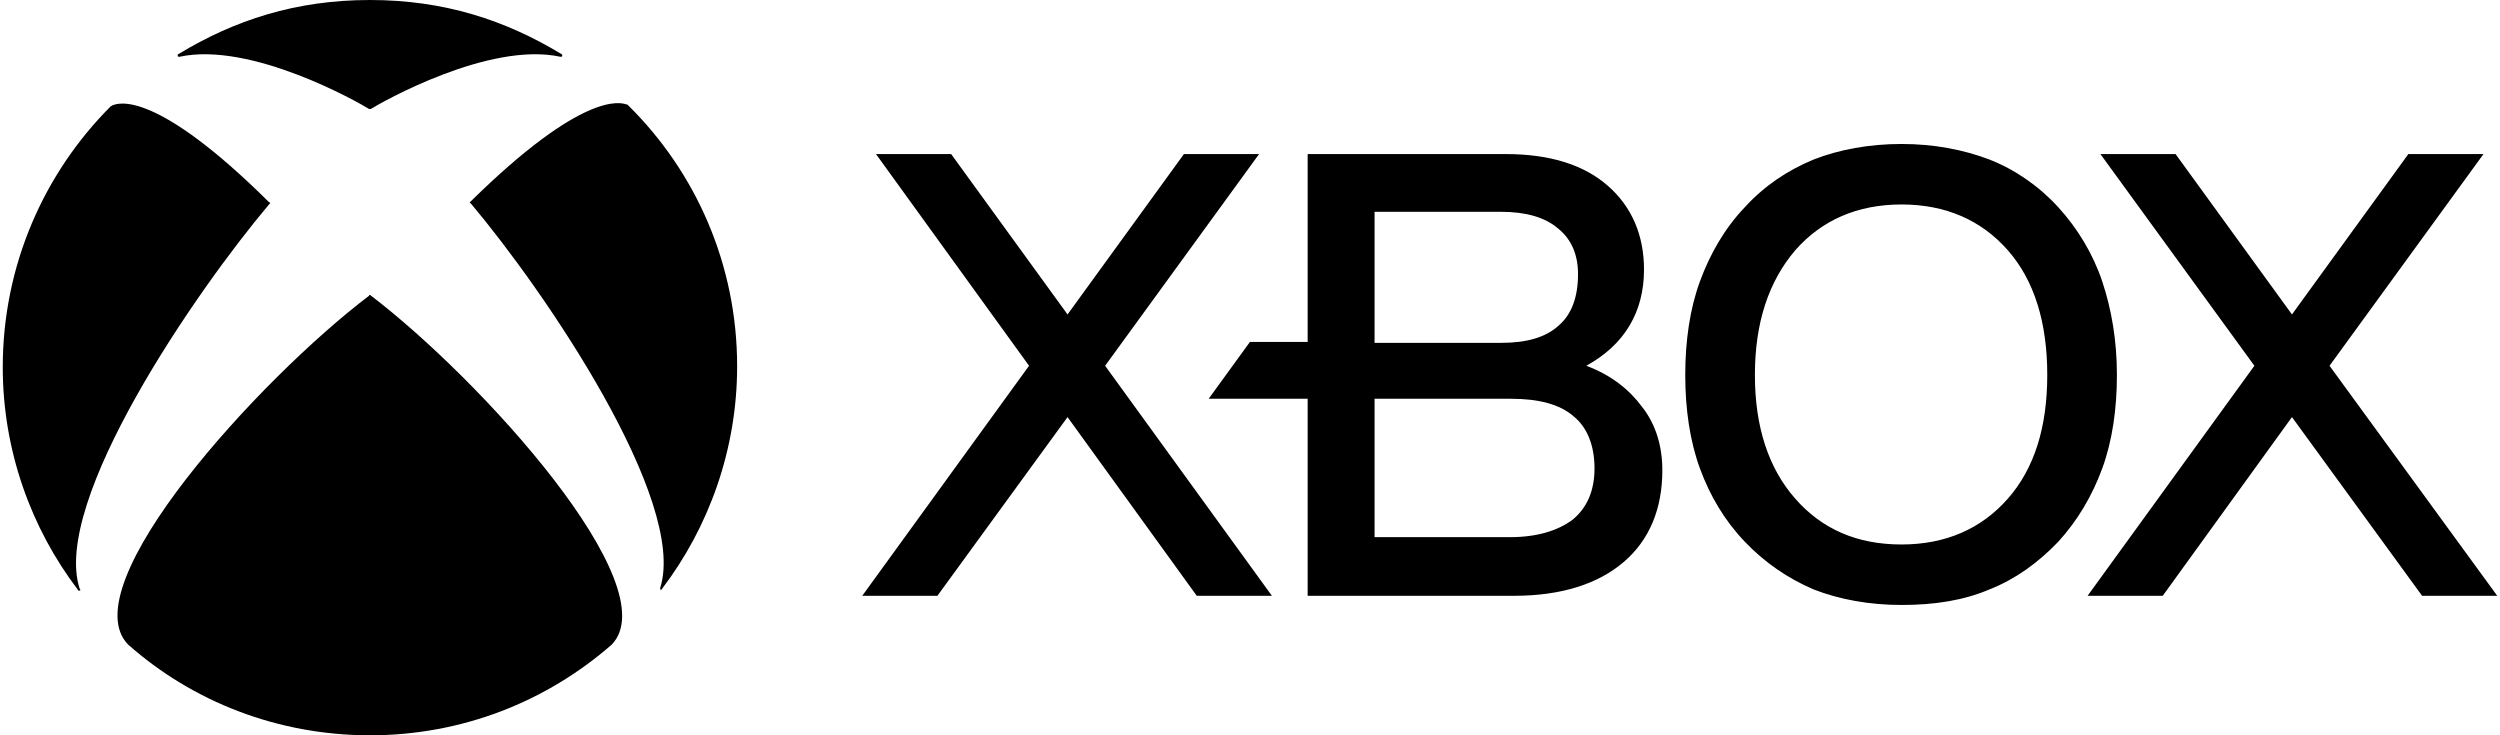 <svg width="680" height="200" viewBox="0 0 680 200" fill="none" xmlns="http://www.w3.org/2000/svg">
<g clip-path="url(#clip0_1255_3849)">
<path d="M345.961 162.059H325.52L290.371 113.449L254.972 162.059H234.531L279.901 99.489L238.27 41.905H258.712L290.371 85.529L322.03 41.905H342.471L300.591 99.489L345.961 162.059ZM452.156 127.907C452.156 138.377 448.666 146.853 441.686 152.836C434.706 158.819 424.734 162.059 411.772 162.059H355.683V108.463H328.76L339.978 93.008H355.683V41.905H409.528C421.743 41.905 430.967 44.896 437.448 50.63C443.929 56.363 447.17 64.091 447.17 73.314C447.17 84.781 441.935 93.756 431.465 99.489C438.196 101.982 443.181 105.971 446.671 110.707C450.411 115.443 452.156 121.426 452.156 127.907ZM373.881 93.257H408.282C415.262 93.257 420.497 91.761 423.987 88.521C427.477 85.529 429.222 80.793 429.222 74.561C429.222 69.326 427.477 65.088 423.737 62.097C420.247 59.105 415.012 57.61 408.282 57.61H373.881V93.257ZM433.709 127.409C433.709 121.177 431.714 116.191 427.975 113.2C424.236 109.959 418.502 108.463 411.024 108.463H373.881V146.105H410.775C418.004 146.105 423.737 144.36 427.726 141.369C431.714 138.128 433.709 133.392 433.709 127.409ZM575.8 101.982C575.8 111.205 574.554 119.93 571.812 127.409C569.069 134.887 565.081 141.618 559.846 147.352C554.362 153.085 548.13 157.572 541.15 160.314C534.17 163.306 526.193 164.552 517.219 164.552C508.494 164.552 500.267 163.056 493.287 160.314C486.307 157.323 480.075 153.085 474.591 147.352C469.107 141.618 465.118 134.887 462.376 127.409C459.634 119.93 458.388 111.205 458.388 101.982C458.388 92.758 459.634 84.034 462.376 76.555C465.118 69.077 469.107 62.097 474.591 56.363C479.826 50.63 486.058 46.392 493.287 43.4C500.267 40.658 508.494 39.163 517.219 39.163C525.943 39.163 533.921 40.658 541.15 43.4C548.13 46.143 554.611 50.63 559.846 56.363C565.081 62.097 569.319 69.077 571.812 76.555C574.304 84.034 575.8 92.509 575.8 101.982ZM477.333 101.982C477.333 116.191 481.072 127.409 488.302 135.635C495.531 143.862 505.004 148.099 517.219 148.099C529.184 148.099 538.906 143.862 546.135 135.635C553.365 127.409 556.855 116.191 556.855 101.982C556.855 87.773 553.365 76.306 546.135 68.079C538.906 59.853 529.184 55.615 517.219 55.615C505.253 55.615 495.531 59.853 488.302 68.079C481.072 76.555 477.333 87.773 477.333 101.982ZM633.634 99.489L675.513 41.905H655.072L623.413 85.529L591.754 41.905H571.313L613.193 99.489L567.823 162.059H588.264L623.413 113.449L658.811 162.059H679.253L633.634 99.489Z" fill="black"/>
<path d="M100.625 80.199C130.762 103.113 181.821 159.402 166.379 175.342C148.695 190.785 125.781 200 100.625 200C75.47 200 52.307 190.785 34.872 175.342C19.181 159.402 70.489 103.113 100.376 80.448C100.376 80.199 100.625 80.199 100.625 80.199ZM152.68 14.695C137.487 5.479 120.8 0 100.625 0C80.451 0 63.764 5.479 48.571 14.695C48.322 14.695 48.322 14.944 48.322 15.193C48.322 15.442 48.571 15.442 48.82 15.442C68.247 11.208 97.637 27.895 100.376 29.639H100.875C103.614 27.895 133.004 11.208 152.431 15.442C152.68 15.442 152.929 15.442 152.929 15.193C152.929 14.944 152.929 14.695 152.68 14.695ZM30.638 28.643C30.389 28.643 30.389 28.892 30.14 28.892C11.958 47.074 0.75 72.229 0.75 99.876C0.75 122.54 8.471 143.711 21.173 160.399C21.173 160.648 21.422 160.648 21.672 160.648C21.921 160.648 21.921 160.399 21.672 160.149C13.95 136.488 53.054 79.452 73.228 55.542L73.477 55.293C73.477 55.044 73.477 55.044 73.228 55.044C42.593 24.657 32.381 27.895 30.638 28.643ZM128.023 54.794L127.774 55.044C127.774 55.044 127.774 55.293 128.023 55.293C148.197 79.203 187.051 136.239 179.579 159.9V160.399C179.828 160.399 180.078 160.399 180.078 160.149C192.78 143.462 200.501 122.291 200.501 99.626C200.501 71.98 189.293 46.824 170.862 28.643C170.613 28.393 170.613 28.393 170.364 28.393C168.87 27.895 158.658 24.657 128.023 54.794Z" fill="black"/>
</g>
<defs>
<clipPath id="clip0_1255_3849">
<rect width="679" height="200" fill="white" transform="translate(0.75)"/>
</clipPath>
</defs>
</svg>
